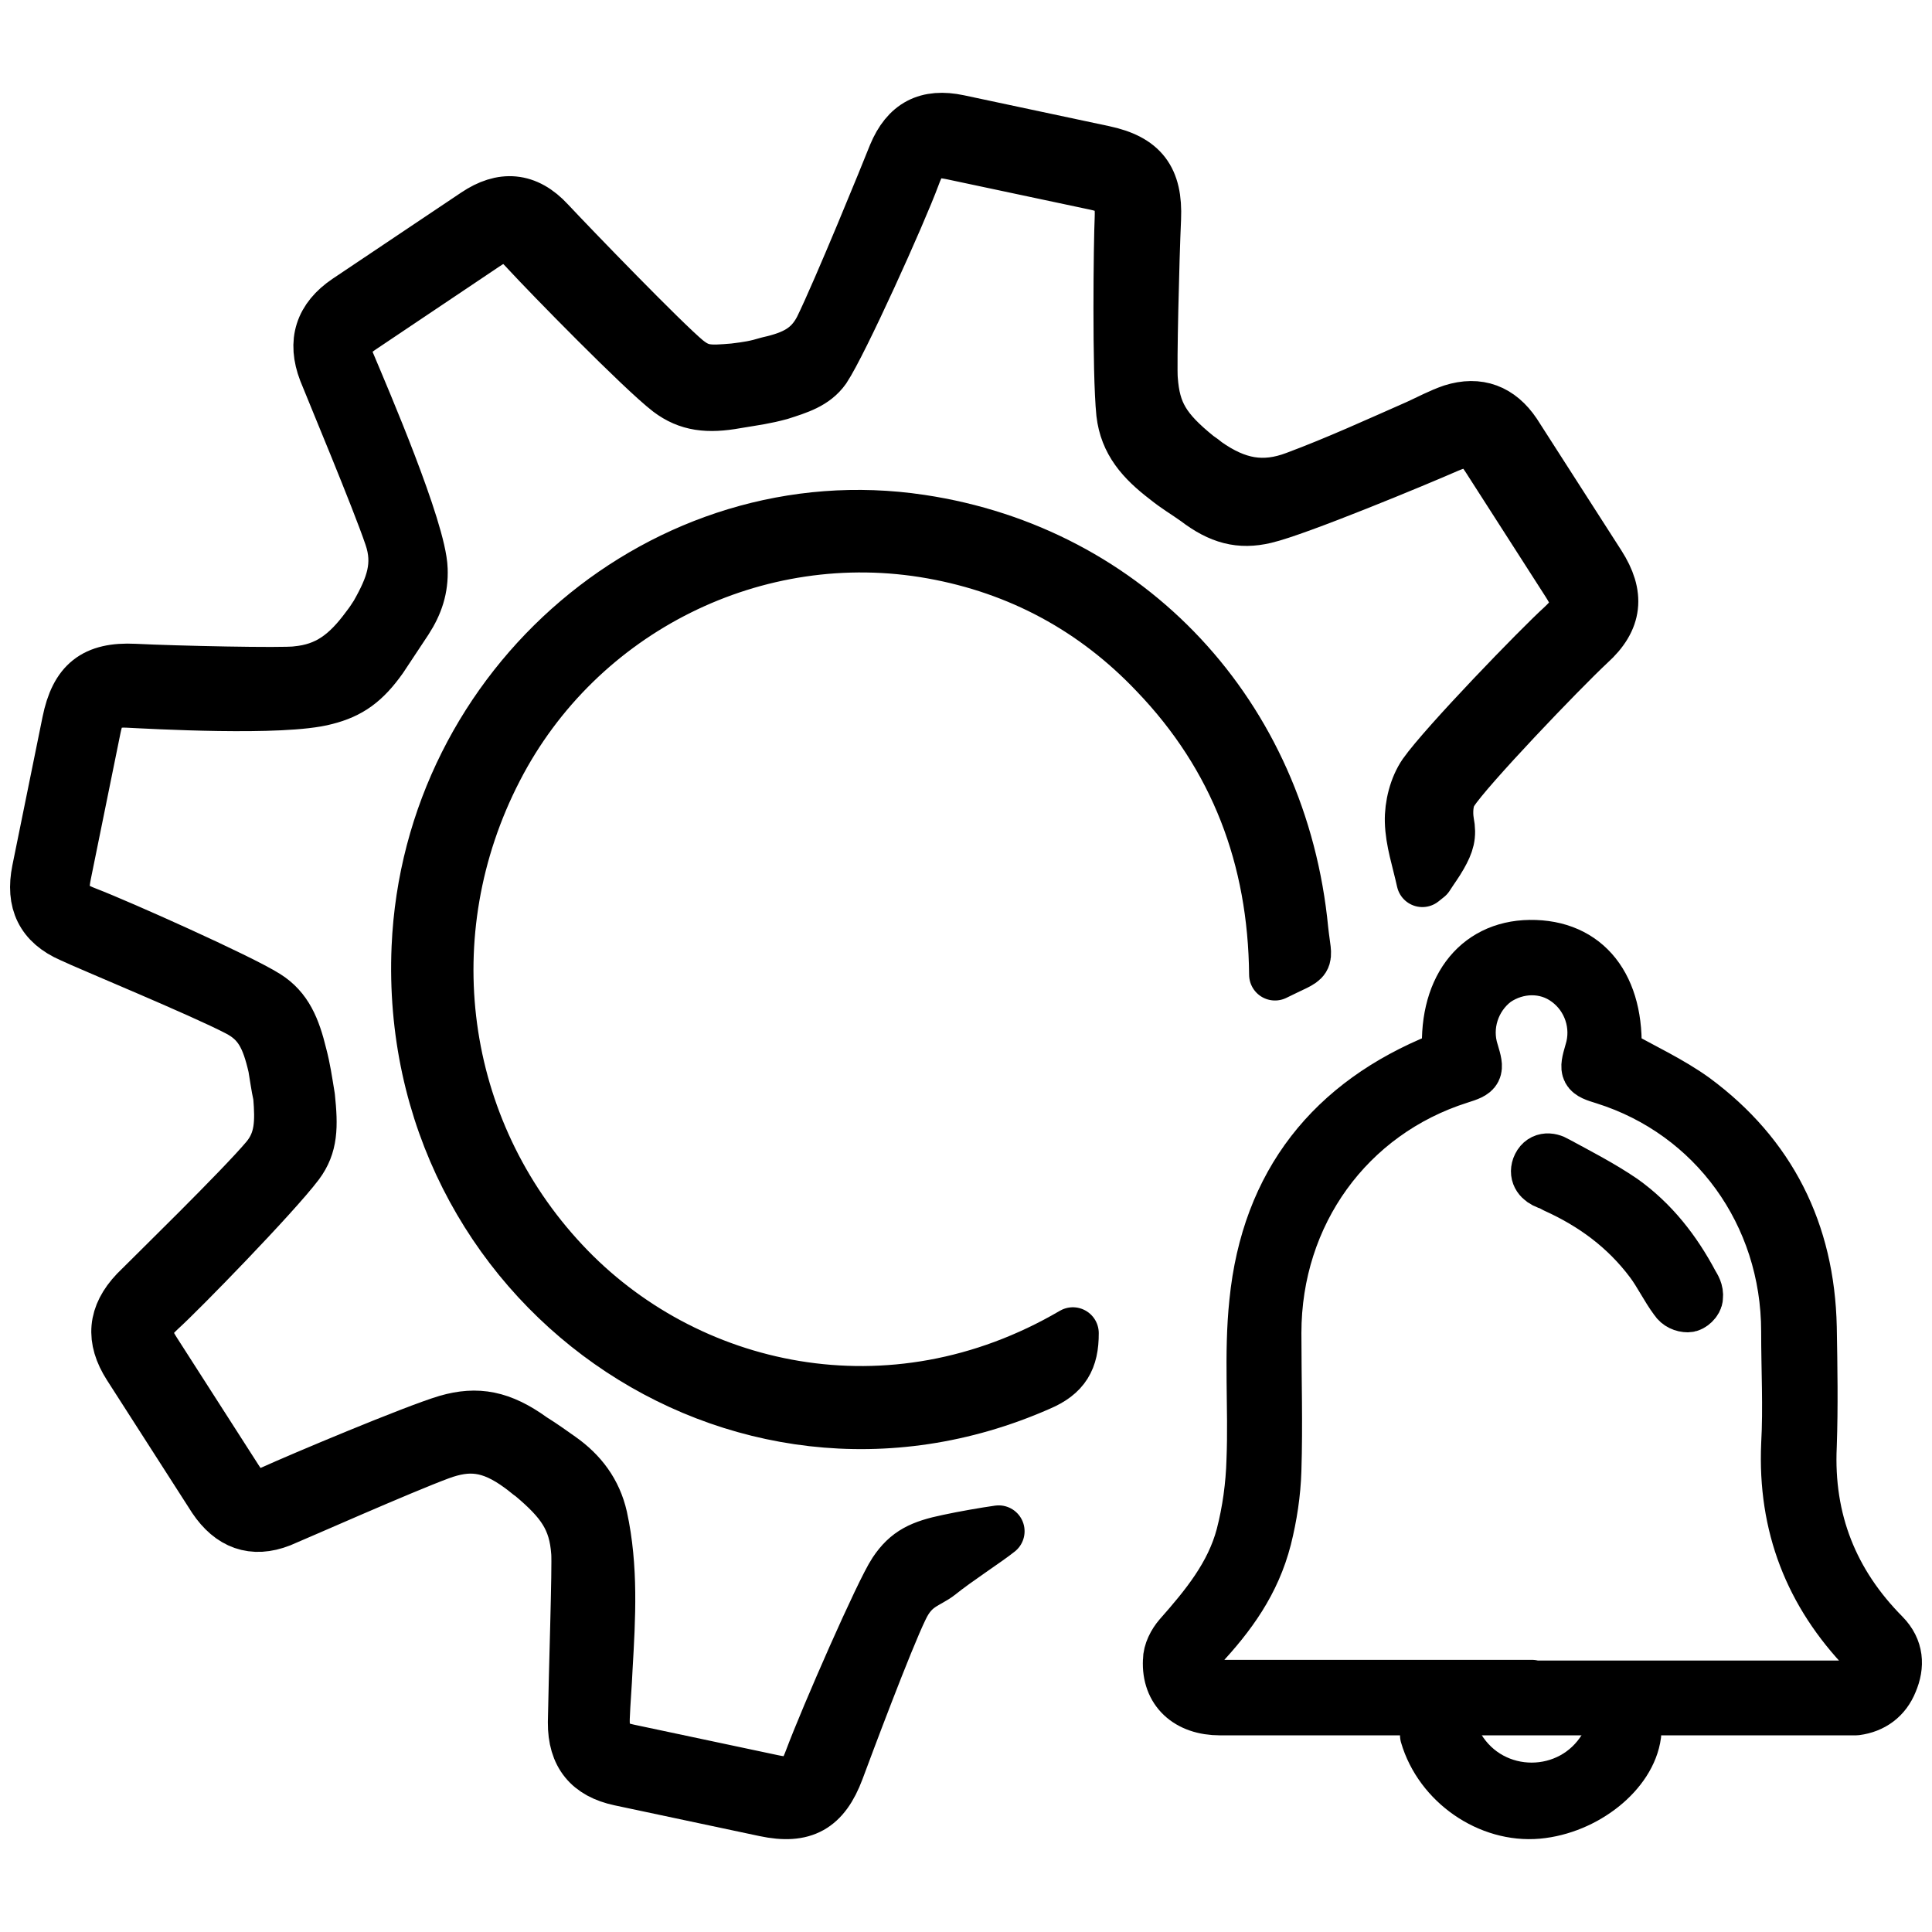 <svg width="28" height="28" viewBox="0 0 28 28" fill="none" xmlns="http://www.w3.org/2000/svg">
<path d="M20.614 12.771C20.545 12.458 20.453 12.194 20.445 11.906C20.439 11.674 20.507 11.403 20.638 11.213C20.938 10.788 22.301 9.378 22.642 9.07C22.889 8.837 22.897 8.73 22.716 8.447C22.332 7.849 21.948 7.251 21.565 6.653C21.383 6.37 21.294 6.351 20.989 6.476C20.551 6.669 18.795 7.397 18.335 7.503C17.972 7.589 17.681 7.514 17.336 7.25C17.173 7.134 17.054 7.068 16.894 6.939C16.549 6.675 16.311 6.407 16.263 5.989C16.201 5.378 16.224 3.494 16.24 3.157C16.252 2.834 16.179 2.736 15.873 2.671C15.185 2.525 14.497 2.379 13.809 2.233C13.477 2.163 13.372 2.222 13.252 2.55C13.047 3.104 12.201 4.977 11.954 5.346C11.804 5.559 11.563 5.63 11.308 5.712C11.082 5.773 10.96 5.787 10.671 5.835C10.257 5.91 9.971 5.876 9.695 5.668C9.304 5.368 7.961 3.995 7.634 3.64C7.406 3.388 7.304 3.366 7.027 3.552C6.427 3.955 5.842 4.347 5.242 4.75C4.996 4.915 4.959 5.03 5.077 5.299C5.265 5.747 6.096 7.677 6.113 8.251C6.123 8.525 6.05 8.754 5.895 8.993C5.761 9.196 5.666 9.339 5.532 9.541C5.289 9.884 5.071 10.042 4.721 10.13C4.102 10.298 2.17 10.187 1.841 10.171C1.537 10.161 1.44 10.249 1.379 10.549C1.236 11.252 1.093 11.956 0.95 12.66C0.881 12.998 0.939 13.106 1.26 13.229C1.728 13.409 3.471 14.187 3.86 14.433C4.155 14.618 4.27 14.901 4.364 15.288C4.417 15.489 4.438 15.643 4.48 15.897C4.525 16.328 4.523 16.599 4.322 16.869C3.977 17.326 2.617 18.722 2.324 18.986C2.077 19.219 2.071 19.313 2.253 19.597C2.647 20.21 3.041 20.824 3.434 21.438C3.586 21.674 3.695 21.724 3.959 21.604C4.325 21.437 5.997 20.732 6.478 20.589C6.915 20.464 7.262 20.524 7.714 20.851C7.879 20.954 7.983 21.031 8.123 21.129C8.425 21.342 8.635 21.618 8.719 21.989C8.877 22.716 8.836 23.441 8.793 24.18C8.783 24.422 8.761 24.662 8.752 24.905C8.745 25.202 8.831 25.302 9.111 25.362C9.812 25.511 10.5 25.657 11.201 25.805C11.52 25.873 11.625 25.814 11.742 25.499C11.973 24.882 12.768 23.066 12.959 22.781C13.149 22.495 13.354 22.403 13.743 22.322C13.965 22.274 14.282 22.219 14.474 22.192C14.315 22.321 13.856 22.618 13.617 22.812C13.442 22.951 13.241 22.963 13.077 23.309C12.849 23.777 12.266 25.338 12.149 25.653C11.946 26.195 11.646 26.362 11.085 26.243C10.385 26.094 9.684 25.945 8.983 25.797C8.537 25.702 8.312 25.436 8.315 24.962C8.325 24.325 8.38 22.678 8.363 22.498C8.329 22.015 8.142 21.758 7.71 21.394C7.652 21.355 7.619 21.32 7.538 21.262C7.098 20.938 6.782 20.925 6.38 21.071C5.82 21.278 4.286 21.958 4.068 22.048C3.664 22.207 3.343 22.084 3.098 21.72C2.684 21.075 2.28 20.445 1.866 19.8C1.614 19.406 1.644 19.059 1.966 18.72C2.2 18.484 3.493 17.223 3.861 16.785C4.072 16.53 4.074 16.259 4.044 15.886C4.009 15.729 3.995 15.603 3.97 15.462C3.871 15.033 3.758 14.806 3.445 14.644C2.916 14.368 1.285 13.696 1.03 13.574C0.603 13.388 0.455 13.071 0.547 12.615C0.693 11.898 0.838 11.182 0.984 10.465C1.1 9.892 1.37 9.677 1.949 9.705C2.541 9.735 4.103 9.768 4.295 9.741C4.742 9.7 5.024 9.488 5.318 9.088C5.39 8.995 5.393 8.982 5.449 8.899C5.677 8.498 5.794 8.184 5.652 7.773C5.469 7.231 4.807 5.65 4.701 5.383C4.536 4.953 4.646 4.61 5.03 4.351C5.646 3.939 6.262 3.526 6.893 3.102C7.277 2.844 7.632 2.865 7.959 3.22C8.308 3.593 9.616 4.945 9.946 5.219C10.151 5.385 10.271 5.383 10.636 5.352C10.841 5.327 10.951 5.31 11.135 5.254C11.511 5.17 11.733 5.055 11.886 4.761C12.158 4.207 12.847 2.518 12.956 2.242C13.138 1.805 13.435 1.651 13.894 1.748C14.595 1.897 15.296 2.046 15.996 2.195C16.557 2.314 16.767 2.589 16.742 3.169C16.715 3.761 16.678 5.316 16.695 5.497C16.73 5.98 16.879 6.229 17.358 6.616C17.417 6.656 17.44 6.674 17.485 6.711C17.927 7.022 18.312 7.09 18.773 6.916C19.377 6.691 19.963 6.422 20.547 6.165C20.709 6.091 20.872 6.003 21.044 5.944C21.428 5.822 21.736 5.942 21.96 6.275C22.364 6.904 22.768 7.534 23.182 8.179C23.465 8.62 23.432 8.979 23.041 9.332C22.615 9.73 21.264 11.143 21.05 11.478C20.975 11.584 20.964 11.772 20.988 11.913C21.027 12.112 20.991 12.226 20.888 12.408C20.826 12.517 20.771 12.587 20.694 12.707L20.614 12.771Z" fill="black"/>
<path d="M15.549 19.321C15.551 19.702 15.427 19.92 15.063 20.074C10.669 22.009 5.841 18.618 6.05 13.729C6.216 9.904 9.639 6.988 13.341 7.543C16.36 7.994 18.577 10.367 18.876 13.476C18.931 13.99 19.011 13.858 18.478 14.125C18.462 12.436 17.909 10.973 16.746 9.761C15.859 8.825 14.768 8.24 13.512 8.014C10.96 7.554 8.385 8.842 7.2 11.146C5.972 13.522 6.353 16.362 8.166 18.297C9.924 20.179 12.908 20.867 15.549 19.321Z" fill="black"/>
<path d="M20.991 15.321C20.91 14.353 21.388 13.718 22.172 13.707C22.997 13.697 23.465 14.301 23.414 15.269C23.801 15.488 24.209 15.675 24.555 15.925C25.654 16.737 26.215 17.851 26.245 19.236C26.255 19.808 26.265 20.381 26.245 20.954C26.194 22.036 26.561 22.942 27.304 23.692C27.508 23.9 27.518 24.14 27.416 24.379C27.324 24.608 27.141 24.743 26.897 24.775C26.836 24.775 26.785 24.775 26.724 24.775C23.71 24.775 20.696 24.775 17.682 24.775C17.213 24.775 16.918 24.504 16.939 24.067C16.939 23.942 17.01 23.806 17.091 23.713C17.478 23.275 17.845 22.828 17.997 22.255C18.089 21.901 18.14 21.526 18.15 21.162C18.181 20.402 18.11 19.631 18.191 18.871C18.364 17.143 19.301 15.977 20.879 15.342C20.92 15.332 20.95 15.311 21.001 15.3L20.991 15.321ZM22.192 24.441C22.457 24.441 22.732 24.441 22.997 24.441C24.229 24.441 25.451 24.441 26.683 24.441C26.754 24.441 26.825 24.441 26.897 24.431C27.131 24.369 27.212 24.108 27.039 23.931C26.235 23.098 25.848 22.109 25.899 20.933C25.929 20.391 25.899 19.85 25.899 19.298C25.899 17.591 24.84 16.133 23.252 15.633C22.977 15.55 22.966 15.529 23.048 15.248C23.17 14.863 23.027 14.447 22.712 14.217C22.406 13.988 21.989 13.999 21.673 14.217C21.358 14.457 21.225 14.873 21.347 15.248C21.429 15.519 21.419 15.54 21.154 15.623C19.545 16.133 18.486 17.591 18.486 19.319C18.486 19.985 18.507 20.641 18.486 21.308C18.476 21.641 18.425 21.974 18.344 22.297C18.181 22.932 17.835 23.411 17.397 23.879C17.315 23.962 17.244 24.077 17.285 24.223C17.326 24.348 17.417 24.431 17.733 24.431C19.219 24.431 20.716 24.431 22.203 24.431L22.192 24.441Z" fill="black"/>
<path d="M20.675 25.139C20.879 25.097 21.011 25.118 21.144 25.326C21.622 26.118 22.773 26.118 23.252 25.326C23.374 25.118 23.506 25.097 23.7 25.139C23.628 25.691 22.977 26.211 22.284 26.274C21.582 26.336 20.869 25.847 20.665 25.149L20.675 25.139Z" fill="black"/>
<path d="M24.596 18.799C24.596 18.861 24.514 18.934 24.463 18.934C24.392 18.934 24.321 18.903 24.28 18.84C24.148 18.663 24.056 18.465 23.924 18.288C23.557 17.799 23.089 17.455 22.539 17.206C22.498 17.185 22.468 17.164 22.427 17.154C22.315 17.112 22.244 17.029 22.284 16.914C22.335 16.779 22.457 16.779 22.559 16.841C22.885 17.018 23.211 17.185 23.516 17.393C23.954 17.705 24.28 18.122 24.534 18.601C24.565 18.653 24.606 18.715 24.596 18.799Z" fill="black"/>
<path d="M20.614 12.771C20.545 12.458 20.453 12.194 20.445 11.906C20.439 11.674 20.507 11.403 20.638 11.213C20.938 10.788 22.301 9.378 22.642 9.07C22.889 8.837 22.897 8.73 22.716 8.447C22.332 7.849 21.948 7.251 21.565 6.653C21.383 6.37 21.294 6.351 20.989 6.476C20.551 6.669 18.795 7.397 18.335 7.503C17.972 7.589 17.681 7.514 17.336 7.25C17.173 7.134 17.054 7.068 16.894 6.939C16.549 6.675 16.311 6.407 16.263 5.989C16.201 5.378 16.224 3.494 16.24 3.157C16.252 2.834 16.179 2.736 15.873 2.671C15.185 2.525 14.497 2.379 13.809 2.233C13.477 2.163 13.372 2.222 13.252 2.55C13.047 3.104 12.201 4.977 11.954 5.346C11.804 5.559 11.563 5.63 11.308 5.712C11.082 5.773 10.96 5.787 10.671 5.835C10.257 5.91 9.971 5.876 9.695 5.668C9.304 5.368 7.961 3.995 7.634 3.64C7.406 3.388 7.304 3.366 7.027 3.552C6.427 3.955 5.842 4.347 5.242 4.75C4.996 4.915 4.959 5.03 5.077 5.299C5.265 5.747 6.096 7.677 6.113 8.251C6.123 8.525 6.05 8.754 5.895 8.993C5.761 9.196 5.666 9.339 5.532 9.541C5.289 9.884 5.071 10.042 4.721 10.13C4.102 10.298 2.17 10.187 1.841 10.171C1.537 10.161 1.44 10.249 1.379 10.549C1.236 11.252 1.093 11.956 0.95 12.66C0.881 12.998 0.939 13.106 1.26 13.229C1.728 13.409 3.471 14.187 3.86 14.433C4.155 14.618 4.27 14.901 4.364 15.288C4.417 15.489 4.438 15.643 4.48 15.897C4.525 16.328 4.523 16.599 4.322 16.869C3.977 17.326 2.617 18.722 2.324 18.986C2.077 19.219 2.071 19.313 2.253 19.597C2.647 20.21 3.041 20.824 3.434 21.438C3.586 21.674 3.695 21.724 3.959 21.604C4.325 21.437 5.997 20.732 6.478 20.589C6.915 20.464 7.262 20.524 7.714 20.851C7.879 20.954 7.983 21.031 8.123 21.129C8.425 21.342 8.635 21.618 8.719 21.989C8.877 22.716 8.836 23.441 8.793 24.18C8.783 24.422 8.761 24.662 8.752 24.905C8.745 25.202 8.831 25.302 9.111 25.362C9.812 25.511 10.5 25.657 11.201 25.805C11.52 25.873 11.625 25.814 11.742 25.499C11.973 24.882 12.768 23.066 12.959 22.781C13.149 22.495 13.354 22.403 13.743 22.322C13.965 22.274 14.282 22.219 14.474 22.192C14.315 22.321 13.856 22.618 13.617 22.812C13.442 22.951 13.241 22.963 13.077 23.309C12.849 23.777 12.266 25.338 12.149 25.653C11.946 26.195 11.646 26.362 11.085 26.243C10.385 26.094 9.684 25.945 8.983 25.797C8.537 25.702 8.312 25.436 8.315 24.962C8.325 24.325 8.38 22.678 8.363 22.498C8.329 22.015 8.142 21.758 7.71 21.394C7.652 21.355 7.619 21.32 7.538 21.262C7.098 20.938 6.782 20.925 6.38 21.071C5.82 21.278 4.286 21.958 4.068 22.048C3.664 22.207 3.343 22.084 3.098 21.72C2.684 21.075 2.28 20.445 1.866 19.8C1.614 19.406 1.644 19.059 1.966 18.72C2.2 18.484 3.493 17.223 3.861 16.785C4.072 16.53 4.074 16.259 4.044 15.886C4.009 15.729 3.995 15.603 3.97 15.462C3.871 15.033 3.758 14.806 3.445 14.644C2.916 14.368 1.285 13.696 1.03 13.574C0.603 13.388 0.455 13.071 0.547 12.615C0.693 11.898 0.838 11.182 0.984 10.465C1.1 9.892 1.37 9.677 1.949 9.705C2.541 9.735 4.103 9.768 4.295 9.741C4.742 9.7 5.024 9.488 5.318 9.088C5.39 8.995 5.393 8.982 5.449 8.899C5.677 8.498 5.794 8.184 5.652 7.773C5.469 7.231 4.807 5.65 4.701 5.383C4.536 4.953 4.646 4.61 5.03 4.351C5.646 3.939 6.262 3.526 6.893 3.102C7.277 2.844 7.632 2.865 7.959 3.22C8.308 3.593 9.616 4.945 9.946 5.219C10.151 5.385 10.271 5.383 10.636 5.352C10.841 5.327 10.951 5.31 11.135 5.254C11.511 5.17 11.733 5.055 11.886 4.761C12.158 4.207 12.847 2.518 12.956 2.242C13.138 1.805 13.435 1.651 13.894 1.748C14.595 1.897 15.296 2.046 15.996 2.195C16.557 2.314 16.767 2.589 16.742 3.169C16.715 3.761 16.678 5.316 16.695 5.497C16.73 5.98 16.879 6.229 17.358 6.616C17.417 6.656 17.44 6.674 17.485 6.711C17.927 7.022 18.312 7.09 18.773 6.916C19.377 6.691 19.963 6.422 20.547 6.165C20.709 6.091 20.872 6.003 21.044 5.944C21.428 5.822 21.736 5.942 21.96 6.275C22.364 6.904 22.768 7.534 23.182 8.179C23.465 8.62 23.432 8.979 23.041 9.332C22.615 9.73 21.264 11.143 21.05 11.478C20.975 11.584 20.964 11.772 20.988 11.913C21.027 12.112 20.991 12.226 20.888 12.408C20.826 12.517 20.771 12.587 20.694 12.707L20.614 12.771Z" stroke="black" stroke-width="0.75" stroke-linecap="round" stroke-linejoin="round"/>
<path d="M15.549 19.321C15.551 19.702 15.427 19.92 15.063 20.074C10.669 22.009 5.841 18.618 6.05 13.729C6.216 9.904 9.639 6.988 13.341 7.543C16.36 7.994 18.577 10.367 18.876 13.476C18.931 13.99 19.011 13.858 18.478 14.125C18.462 12.436 17.909 10.973 16.746 9.761C15.859 8.825 14.768 8.24 13.512 8.014C10.96 7.554 8.385 8.842 7.2 11.146C5.972 13.522 6.353 16.362 8.166 18.297C9.924 20.179 12.908 20.867 15.549 19.321Z" stroke="black" stroke-width="0.75" stroke-linecap="round" stroke-linejoin="round"/>
<path d="M20.991 15.321C20.91 14.353 21.388 13.718 22.172 13.707C22.997 13.697 23.465 14.301 23.414 15.269C23.801 15.488 24.209 15.675 24.555 15.925C25.654 16.737 26.215 17.851 26.245 19.236C26.255 19.808 26.265 20.381 26.245 20.954C26.194 22.036 26.561 22.942 27.304 23.692C27.508 23.9 27.518 24.14 27.416 24.379C27.324 24.608 27.141 24.743 26.897 24.775C26.836 24.775 26.785 24.775 26.724 24.775C23.71 24.775 20.696 24.775 17.682 24.775C17.213 24.775 16.918 24.504 16.939 24.067C16.939 23.942 17.01 23.806 17.091 23.713C17.478 23.275 17.845 22.828 17.997 22.255C18.089 21.901 18.14 21.526 18.15 21.162C18.181 20.402 18.11 19.631 18.191 18.871C18.364 17.143 19.301 15.977 20.879 15.342C20.92 15.332 20.95 15.311 21.001 15.3L20.991 15.321ZM22.192 24.441C22.457 24.441 22.732 24.441 22.997 24.441C24.229 24.441 25.451 24.441 26.683 24.441C26.754 24.441 26.825 24.441 26.897 24.431C27.131 24.369 27.212 24.108 27.039 23.931C26.235 23.098 25.848 22.109 25.899 20.933C25.929 20.391 25.899 19.85 25.899 19.298C25.899 17.591 24.84 16.133 23.252 15.633C22.977 15.55 22.966 15.529 23.048 15.248C23.17 14.863 23.027 14.447 22.712 14.217C22.406 13.988 21.989 13.999 21.673 14.217C21.358 14.457 21.225 14.873 21.347 15.248C21.429 15.519 21.419 15.54 21.154 15.623C19.545 16.133 18.486 17.591 18.486 19.319C18.486 19.985 18.507 20.641 18.486 21.308C18.476 21.641 18.425 21.974 18.344 22.297C18.181 22.932 17.835 23.411 17.397 23.879C17.315 23.962 17.244 24.077 17.285 24.223C17.326 24.348 17.417 24.431 17.733 24.431C19.219 24.431 20.716 24.431 22.203 24.431L22.192 24.441Z" stroke="black" stroke-width="0.75" stroke-linecap="round" stroke-linejoin="round"/>
<path d="M20.675 25.139C20.879 25.097 21.011 25.118 21.144 25.326C21.622 26.118 22.773 26.118 23.252 25.326C23.374 25.118 23.506 25.097 23.7 25.139C23.628 25.691 22.977 26.211 22.284 26.274C21.582 26.336 20.869 25.847 20.665 25.149L20.675 25.139Z" stroke="black" stroke-width="0.75" stroke-linecap="round" stroke-linejoin="round"/>
<path d="M24.596 18.799C24.596 18.861 24.514 18.934 24.463 18.934C24.392 18.934 24.321 18.903 24.28 18.84C24.148 18.663 24.056 18.465 23.924 18.288C23.557 17.799 23.089 17.455 22.539 17.206C22.498 17.185 22.468 17.164 22.427 17.154C22.315 17.112 22.244 17.029 22.284 16.914C22.335 16.779 22.457 16.779 22.559 16.841C22.885 17.018 23.211 17.185 23.516 17.393C23.954 17.705 24.28 18.122 24.534 18.601C24.565 18.653 24.606 18.715 24.596 18.799Z" stroke="black" stroke-width="0.75" stroke-linecap="round" stroke-linejoin="round"/>
</svg>
